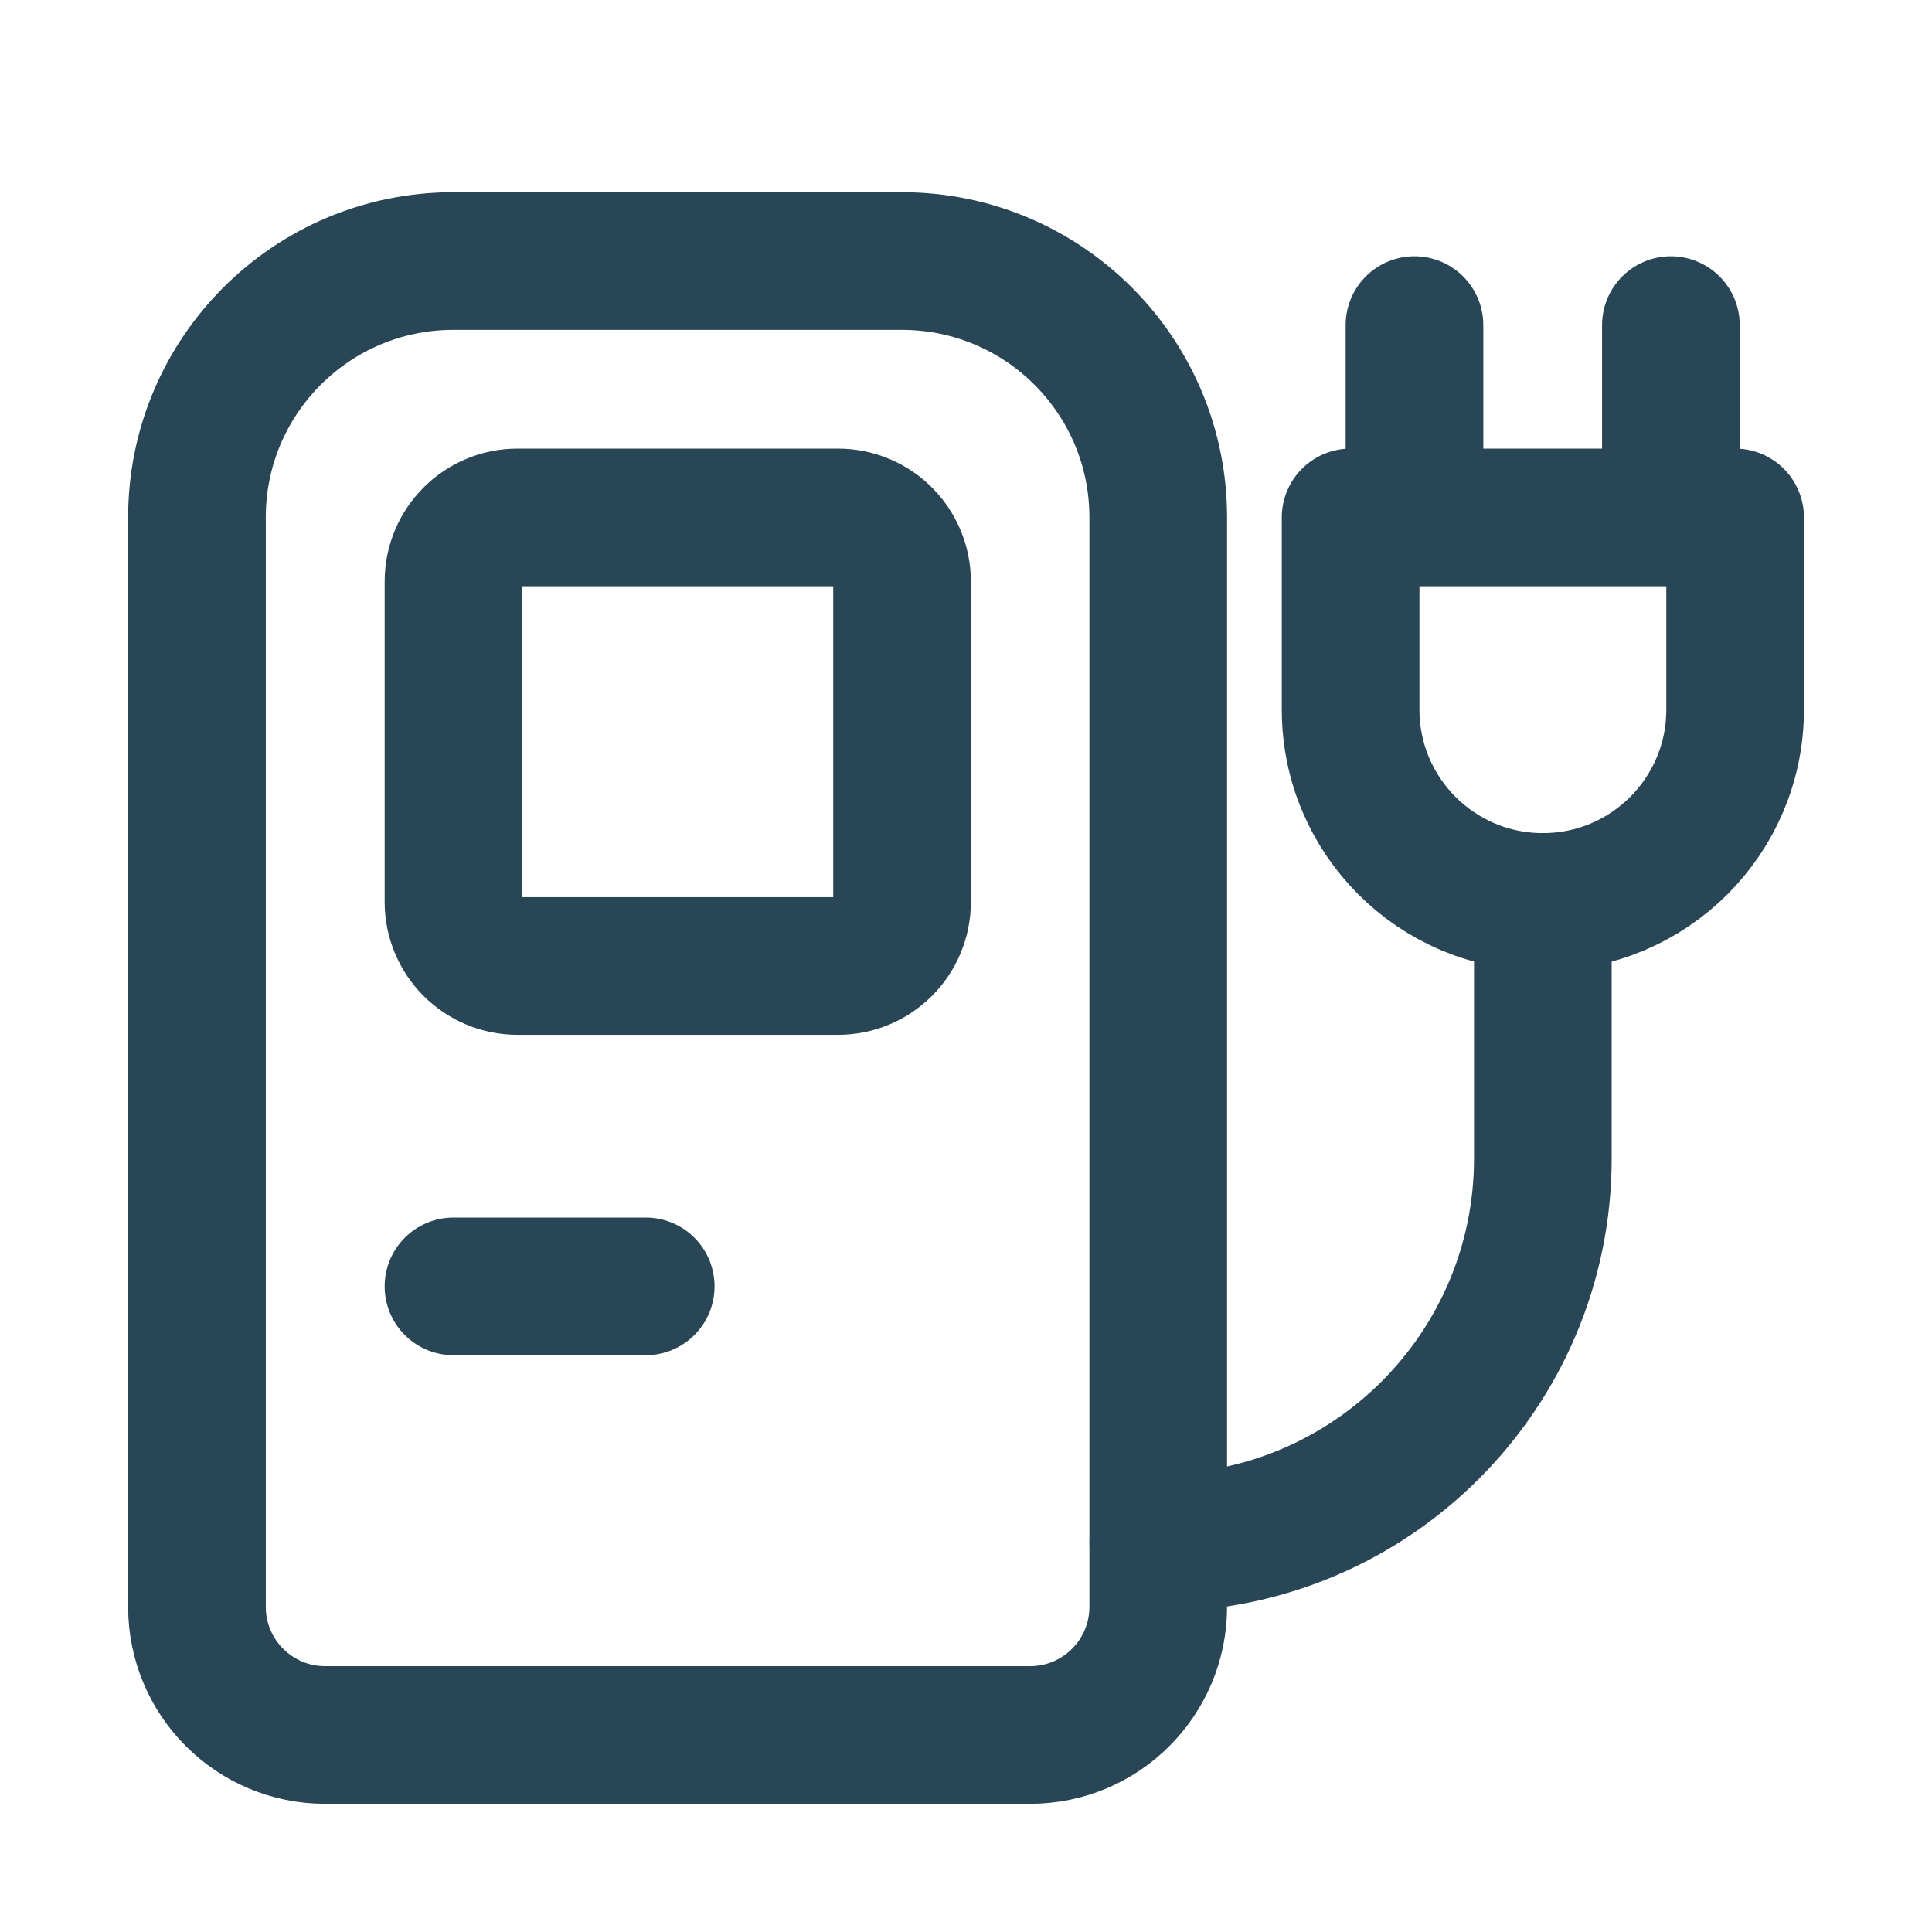 <svg width="40" height="40" viewBox="0 0 40 40" fill="none" xmlns="http://www.w3.org/2000/svg">
<path d="M9.389 18.674V12.04C9.389 11.307 9.983 10.713 10.716 10.713H17.349C18.082 10.713 18.676 11.307 18.676 12.04V18.674C18.676 19.406 18.082 20 17.349 20H10.716C9.983 20 9.389 19.406 9.389 18.674Z" stroke="#284655" stroke-width="2.85" stroke-linecap="round" stroke-linejoin="round"/>
<path d="M9.389 26.633H13.369" stroke="#284655" stroke-width="2.85" stroke-linecap="round" stroke-linejoin="round"/>
<path d="M23.982 31.942C28.379 31.942 31.943 28.378 31.943 23.981V18.674" stroke="#284655" stroke-width="2.85" stroke-linecap="round" stroke-linejoin="round"/>
<path d="M27.963 14.693V10.713H35.924V14.693C35.924 16.892 34.142 18.674 31.943 18.674C29.745 18.674 27.963 16.892 27.963 14.693Z" stroke="#284655" stroke-width="2.85" stroke-linecap="round" stroke-linejoin="round"/>
<path d="M29.285 10.711V6.731" stroke="#284655" stroke-width="2.85" stroke-linecap="round" stroke-linejoin="round"/>
<path d="M34.594 10.711V6.731" stroke="#284655" stroke-width="2.85" stroke-linecap="round" stroke-linejoin="round"/>
<path d="M4.078 10.712V33.268C4.078 34.733 5.266 35.921 6.732 35.921H21.326C22.792 35.921 23.98 34.733 23.98 33.268V10.712C23.98 7.781 21.604 5.405 18.673 5.405H9.385C6.454 5.405 4.078 7.781 4.078 10.712Z" stroke="#284655" stroke-width="2.85" stroke-linecap="round" stroke-linejoin="round"/>
</svg>
